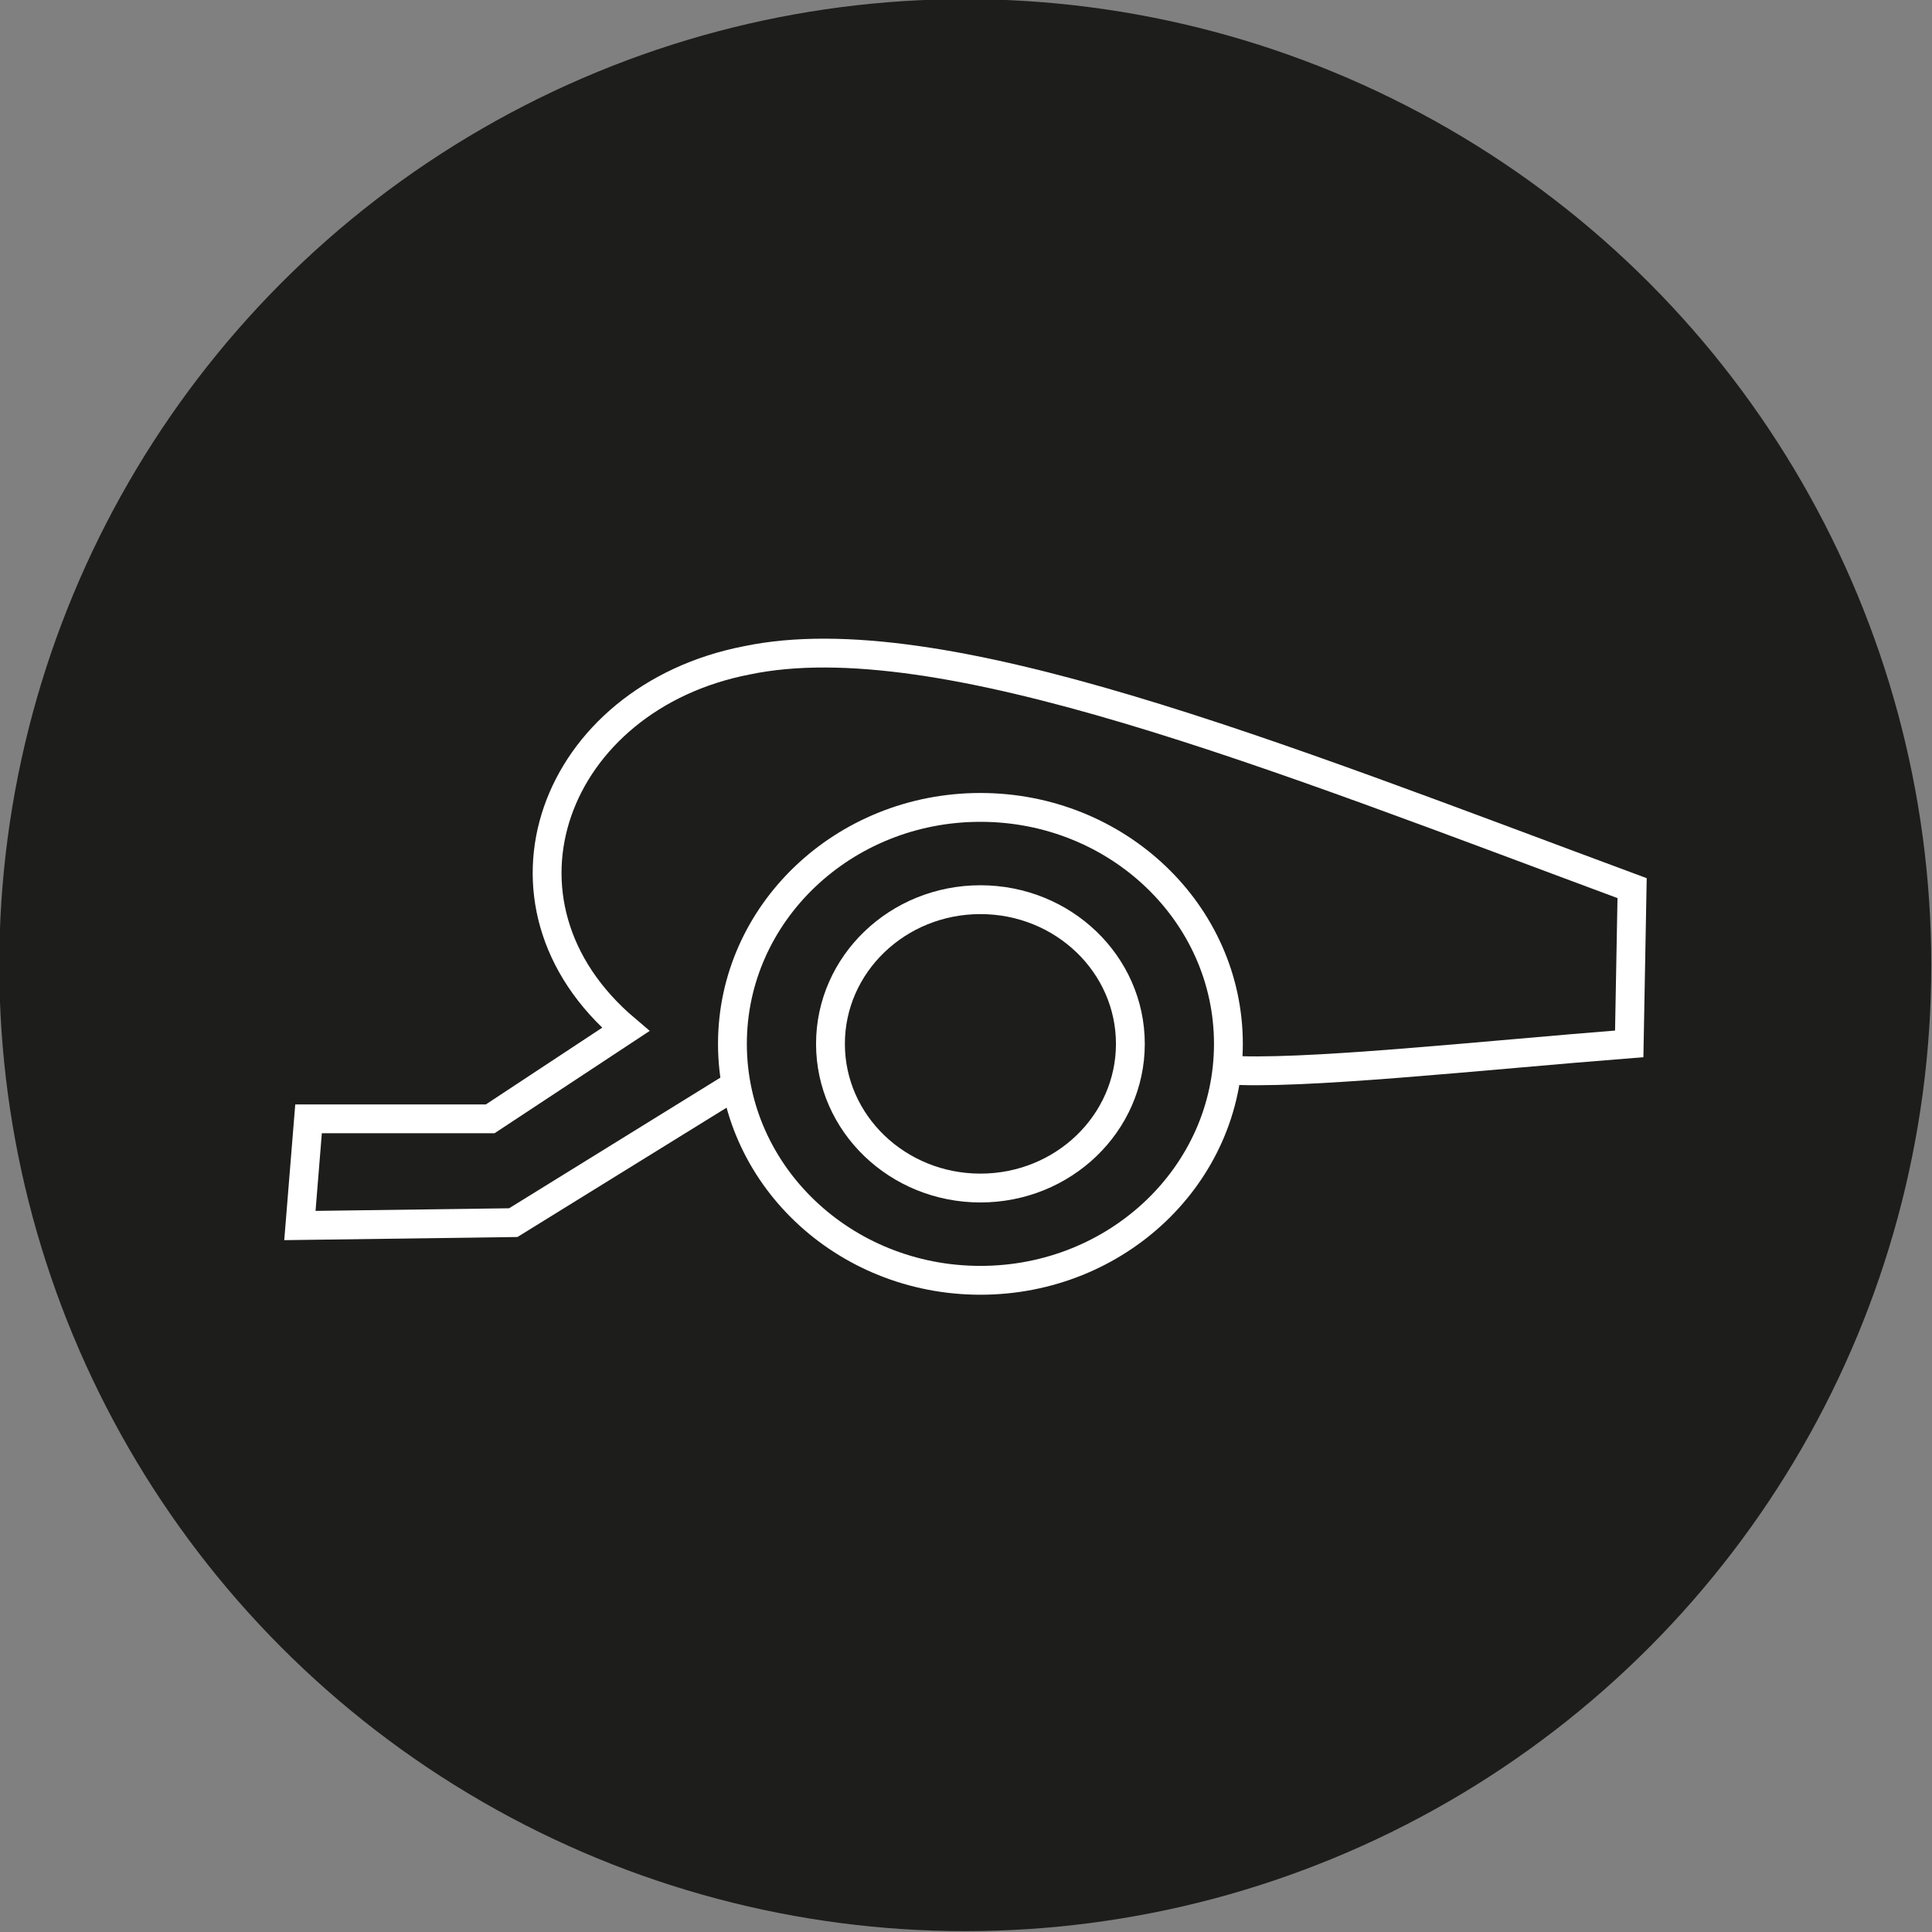 <?xml version="1.0" encoding="utf-8"?>
<!-- Generator: Adobe Illustrator 25.2.0, SVG Export Plug-In . SVG Version: 6.00 Build 0)  -->
<svg version="1.1" id="Capa_1" xmlns="http://www.w3.org/2000/svg" xmlns:xlink="http://www.w3.org/1999/xlink" x="0px" y="0px"
	 viewBox="0 0 67 67" style="enable-background:new 0 0 67 67;" xml:space="preserve">
<rect x="0" y="0" width="67" height="67" fill="#808080" stroke="none"/>
<style type="text/css">
	.st0{fill:#1D1D1B;stroke:#1D1D1B;stroke-width:2;stroke-linecap:round;stroke-linejoin:bevel;}
	.st1{fill:none;stroke:#FFFFFF;}
	.st2{fill:none;stroke:#FFFFFF;stroke-linecap:round;stroke-linejoin:round;}
</style>
<g transform="translate(-238.46 -8.23)">
	<g transform="translate(9.735)">
		<g>
			<circle class="st0" cx="262.2" cy="41.7" r="32.5"/>
		</g>
	</g>
</g>
<path class="st1" d="M42.5,37.1c2.5,0.2,8.9-0.5,14-0.9l0.1-5.4c-12.4-4.6-24-9.3-30.7-7.9c-6.7,1.3-9.4,8.4-4.2,12.8L17,38.8h-6.3
	l-0.3,3.7l7.4-0.1l7.6-4.7"/>
<ellipse class="st2" cx="34" cy="36.2" rx="8.6" ry="8.2"/>
<ellipse class="st2" cx="34" cy="36.2" rx="5.2" ry="5"/>
</svg>
